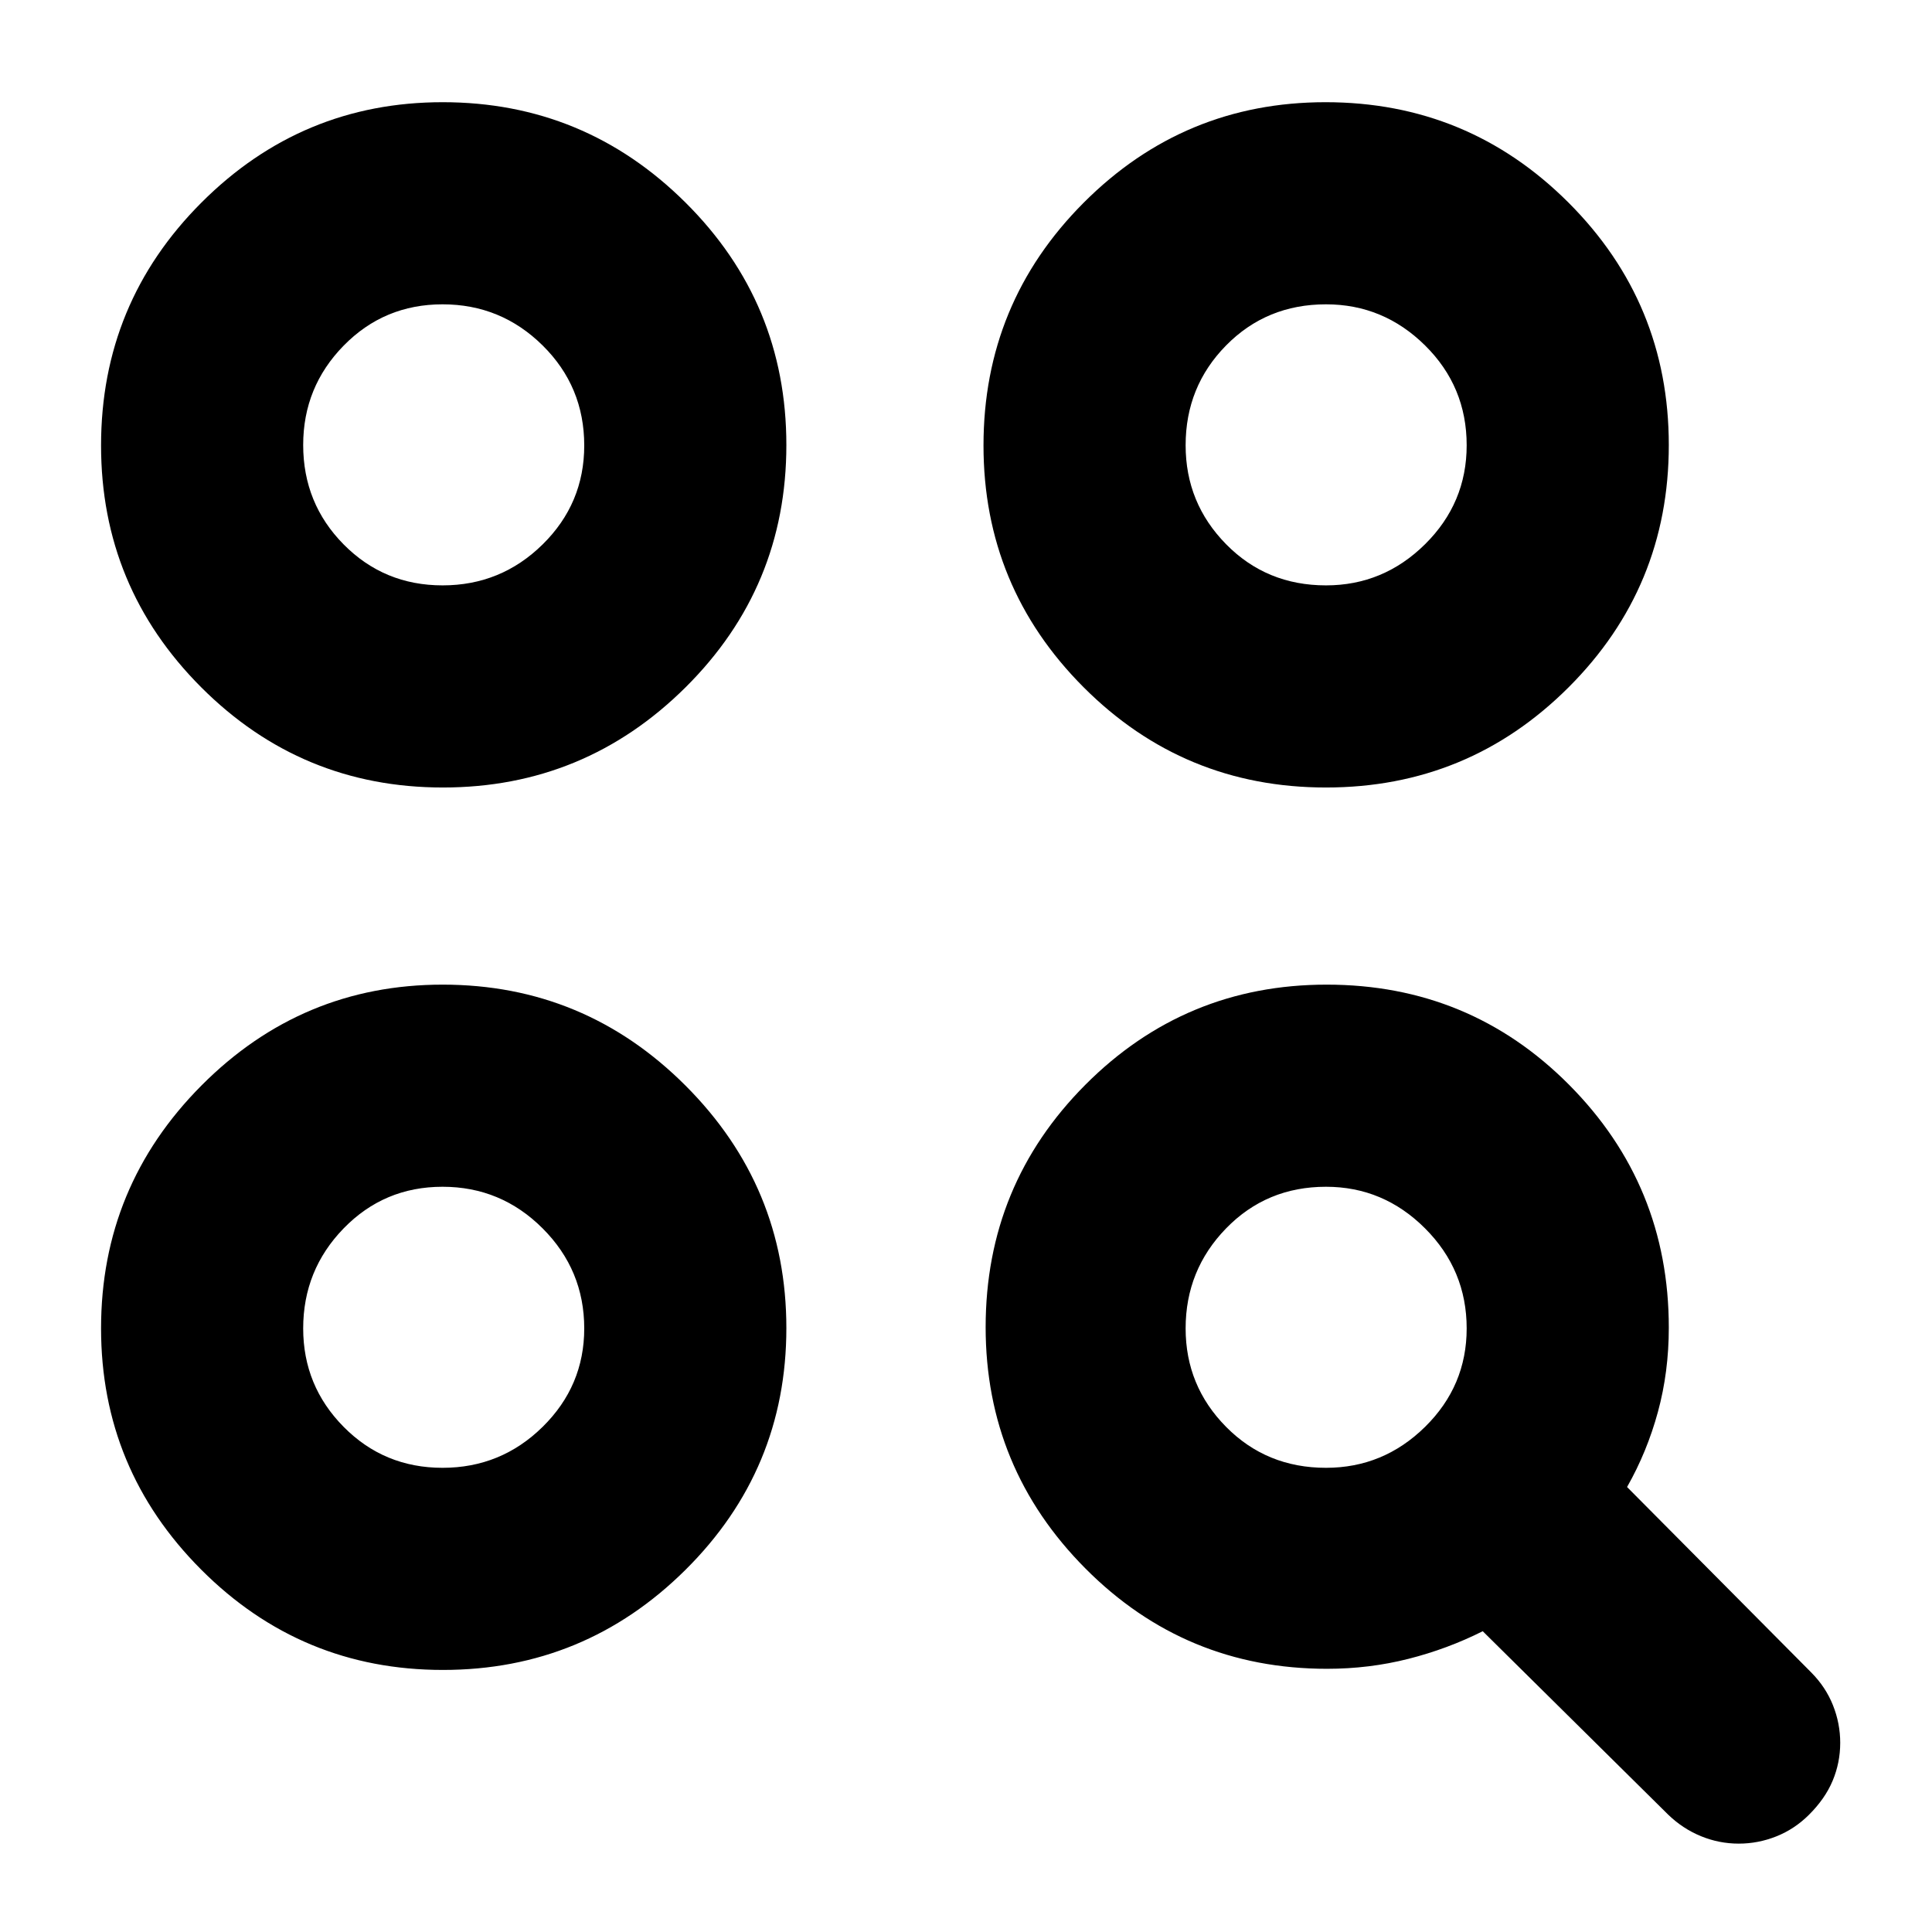 <svg xmlns="http://www.w3.org/2000/svg" height="24" viewBox="0 -960 960 960" width="24"><path d="M659.422-130.782q-70.528 0-120.095-49.861-49.567-49.861-49.567-119.879 0-70.739 49.567-120.478 49.567-49.74 119.88-49.74 71.033 0 120.522 49.827 49.489 49.827 49.489 120.626 0 21.992-5.41 41.862t-15.329 37.316l91.522 92.152q7.195 7.261 10.793 16.297 3.598 9.036 3.598 18.674 0 9.834-3.759 18.815-3.76 8.981-11.845 17.002-7.114 7.061-16.149 10.659-9.036 3.598-18.675 3.598-9.762 0-18.806-3.712-9.043-3.711-16.31-10.745l-92.087-91.086q-17.5 8.804-36.971 13.739-19.472 4.934-40.368 4.934Zm-439.333.566q-70.394 0-120.133-49.862-49.74-49.861-49.74-119.879 0-70.484 49.862-120.634 49.861-50.149 119.879-50.149 70.484 0 120.634 50.129 50.149 50.129 50.149 120.522 0 70.394-50.129 120.133-50.129 49.74-120.522 49.74Zm-.181-100.436q29.038 0 49.717-20.346 20.679-20.345 20.679-48.915 0-29.036-20.679-49.713-20.679-20.678-49.717-20.678t-49.147 20.678q-20.109 20.677-20.109 49.713 0 28.57 20.109 48.915 20.109 20.346 49.147 20.346Zm438.978 0q28.539 0 49.218-20.346 20.678-20.345 20.678-48.915 0-29.036-20.678-49.713-20.679-20.678-49.218-20.678-29.538 0-49.646 20.678-20.109 20.677-20.109 49.713 0 28.57 20.109 48.915 20.108 20.346 49.646 20.346ZM220.089-568.695q-70.394 0-120.133-49.817-49.74-49.817-49.74-120.129 0-70.779 49.862-120.678 49.861-49.899 119.879-49.899 70.484 0 120.634 49.834 50.149 49.835 50.149 120.522 0 70.688-50.129 120.428-50.129 49.739-120.522 49.739Zm438.773 0q-70.688 0-120.428-49.817-49.739-49.817-49.739-120.129 0-70.779 49.817-120.678t120.129-49.899q70.779 0 120.678 49.834 49.899 49.835 49.899 120.522 0 70.688-49.834 120.428-49.835 49.739-120.522 49.739ZM219.908-669.131q29.038 0 49.717-20.345 20.679-20.346 20.679-49.165 0-29.287-20.679-49.714t-49.717-20.427q-29.038 0-49.147 20.53-20.109 20.531-20.109 49.361 0 29.069 20.109 49.415 20.109 20.345 49.147 20.345Zm438.978 0q28.539 0 49.218-20.449 20.678-20.45 20.678-49.165 0-29.183-20.678-49.61-20.679-20.427-49.218-20.427-29.538 0-49.646 20.427-20.109 20.427-20.109 49.61 0 28.715 20.109 49.165 20.108 20.449 49.646 20.449ZM220.478-300.478Zm0-438.479Zm438.479 0Z"/></svg>